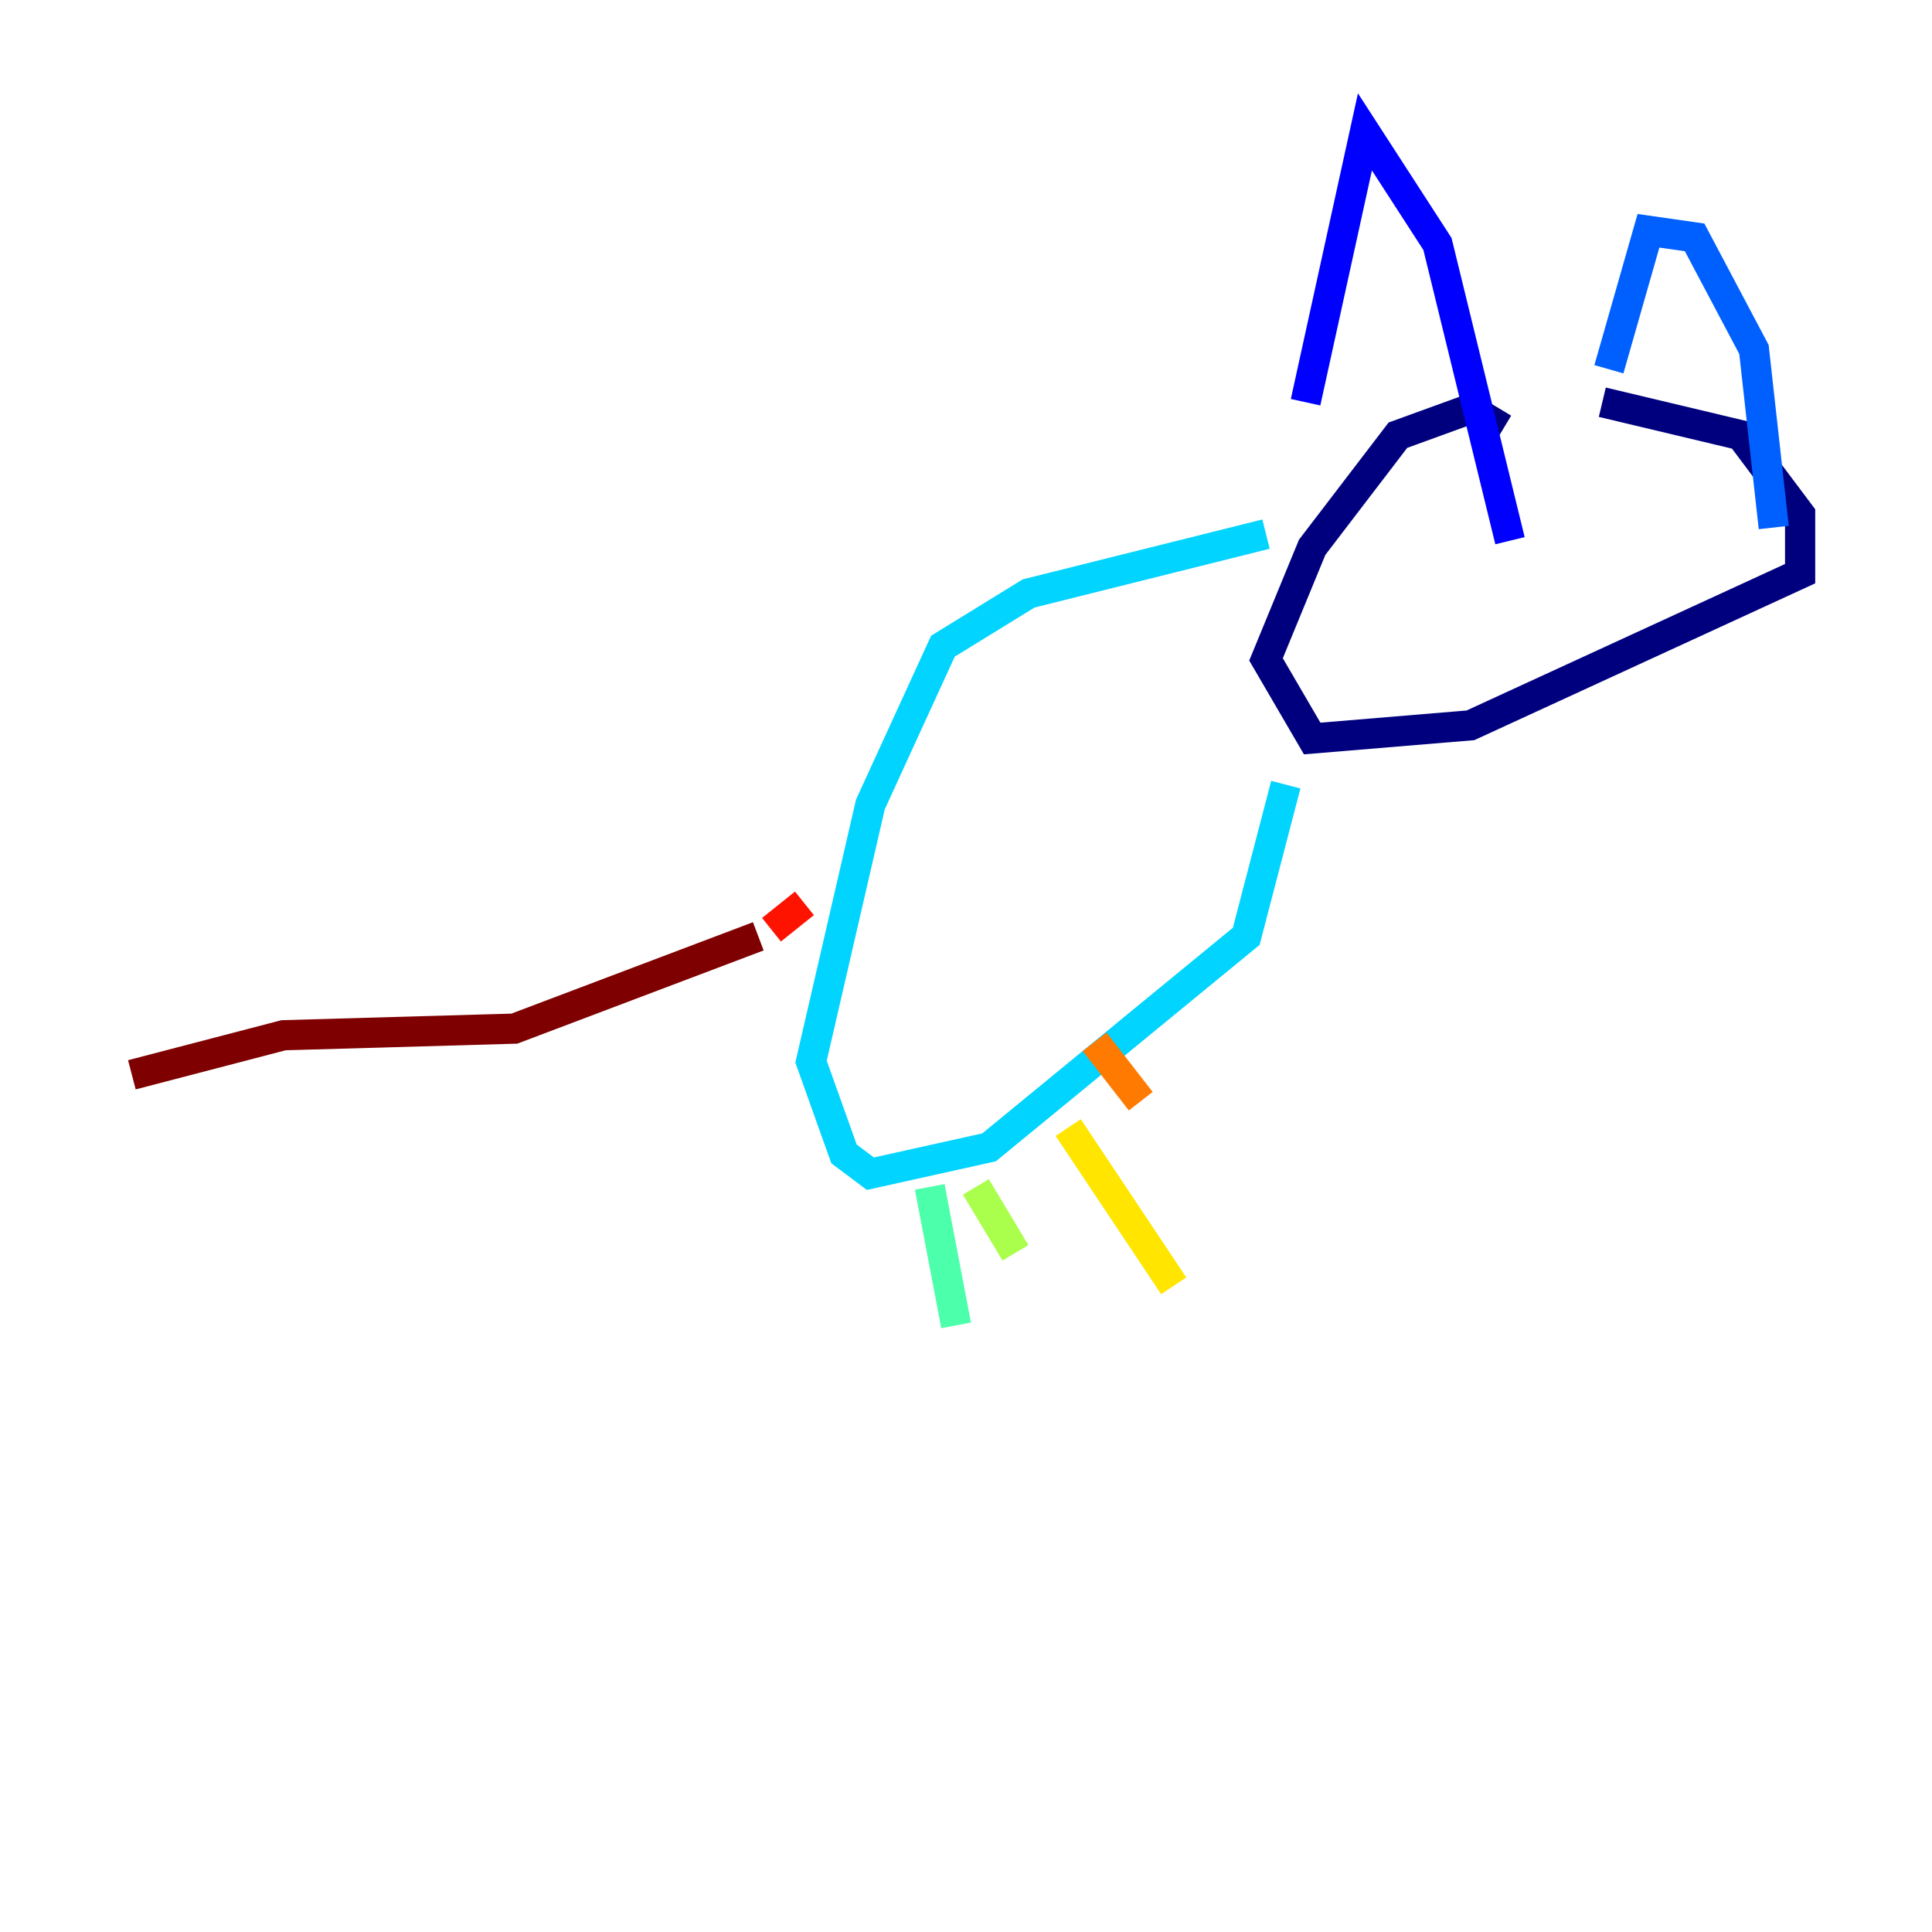 <?xml version="1.0" encoding="utf-8" ?>
<svg baseProfile="tiny" height="128" version="1.2" viewBox="0,0,128,128" width="128" xmlns="http://www.w3.org/2000/svg" xmlns:ev="http://www.w3.org/2001/xml-events" xmlns:xlink="http://www.w3.org/1999/xlink"><defs /><polyline fill="none" points="99.604,28.396 97.42,27.085 92.614,28.833 86.935,36.259 83.877,43.686 86.935,48.928 97.42,48.055 119.263,38.007 119.263,34.075 115.331,28.833 106.157,26.648" stroke="#00007f" stroke-width="2" /><polyline fill="none" points="86.498,26.648 90.43,8.737 95.236,16.164 100.041,35.822" stroke="#0000fe" stroke-width="2" /><polyline fill="none" points="106.594,24.464 109.215,15.29 112.273,15.727 116.205,23.154 117.515,34.949" stroke="#0060ff" stroke-width="2" /><polyline fill="none" points="83.877,35.386 68.15,39.317 62.471,42.812 57.666,53.297 53.734,70.335 55.918,76.451 57.666,77.761 65.529,76.014 82.567,62.034 85.188,51.986" stroke="#00d4ff" stroke-width="2" /><polyline fill="none" points="61.597,78.635 63.345,87.809" stroke="#4cffaa" stroke-width="2" /><polyline fill="none" points="64.655,78.635 67.276,83.003" stroke="#aaff4c" stroke-width="2" /><polyline fill="none" points="70.771,74.703 77.761,85.188" stroke="#ffe500" stroke-width="2" /><polyline fill="none" points="72.519,69.024 75.577,72.956" stroke="#ff7a00" stroke-width="2" /><polyline fill="none" points="53.297,59.85 51.113,61.597" stroke="#fe1200" stroke-width="2" /><polyline fill="none" points="50.239,62.034 34.075,68.15 18.785,68.587 8.737,71.208" stroke="#7f0000" stroke-width="2" /></svg>